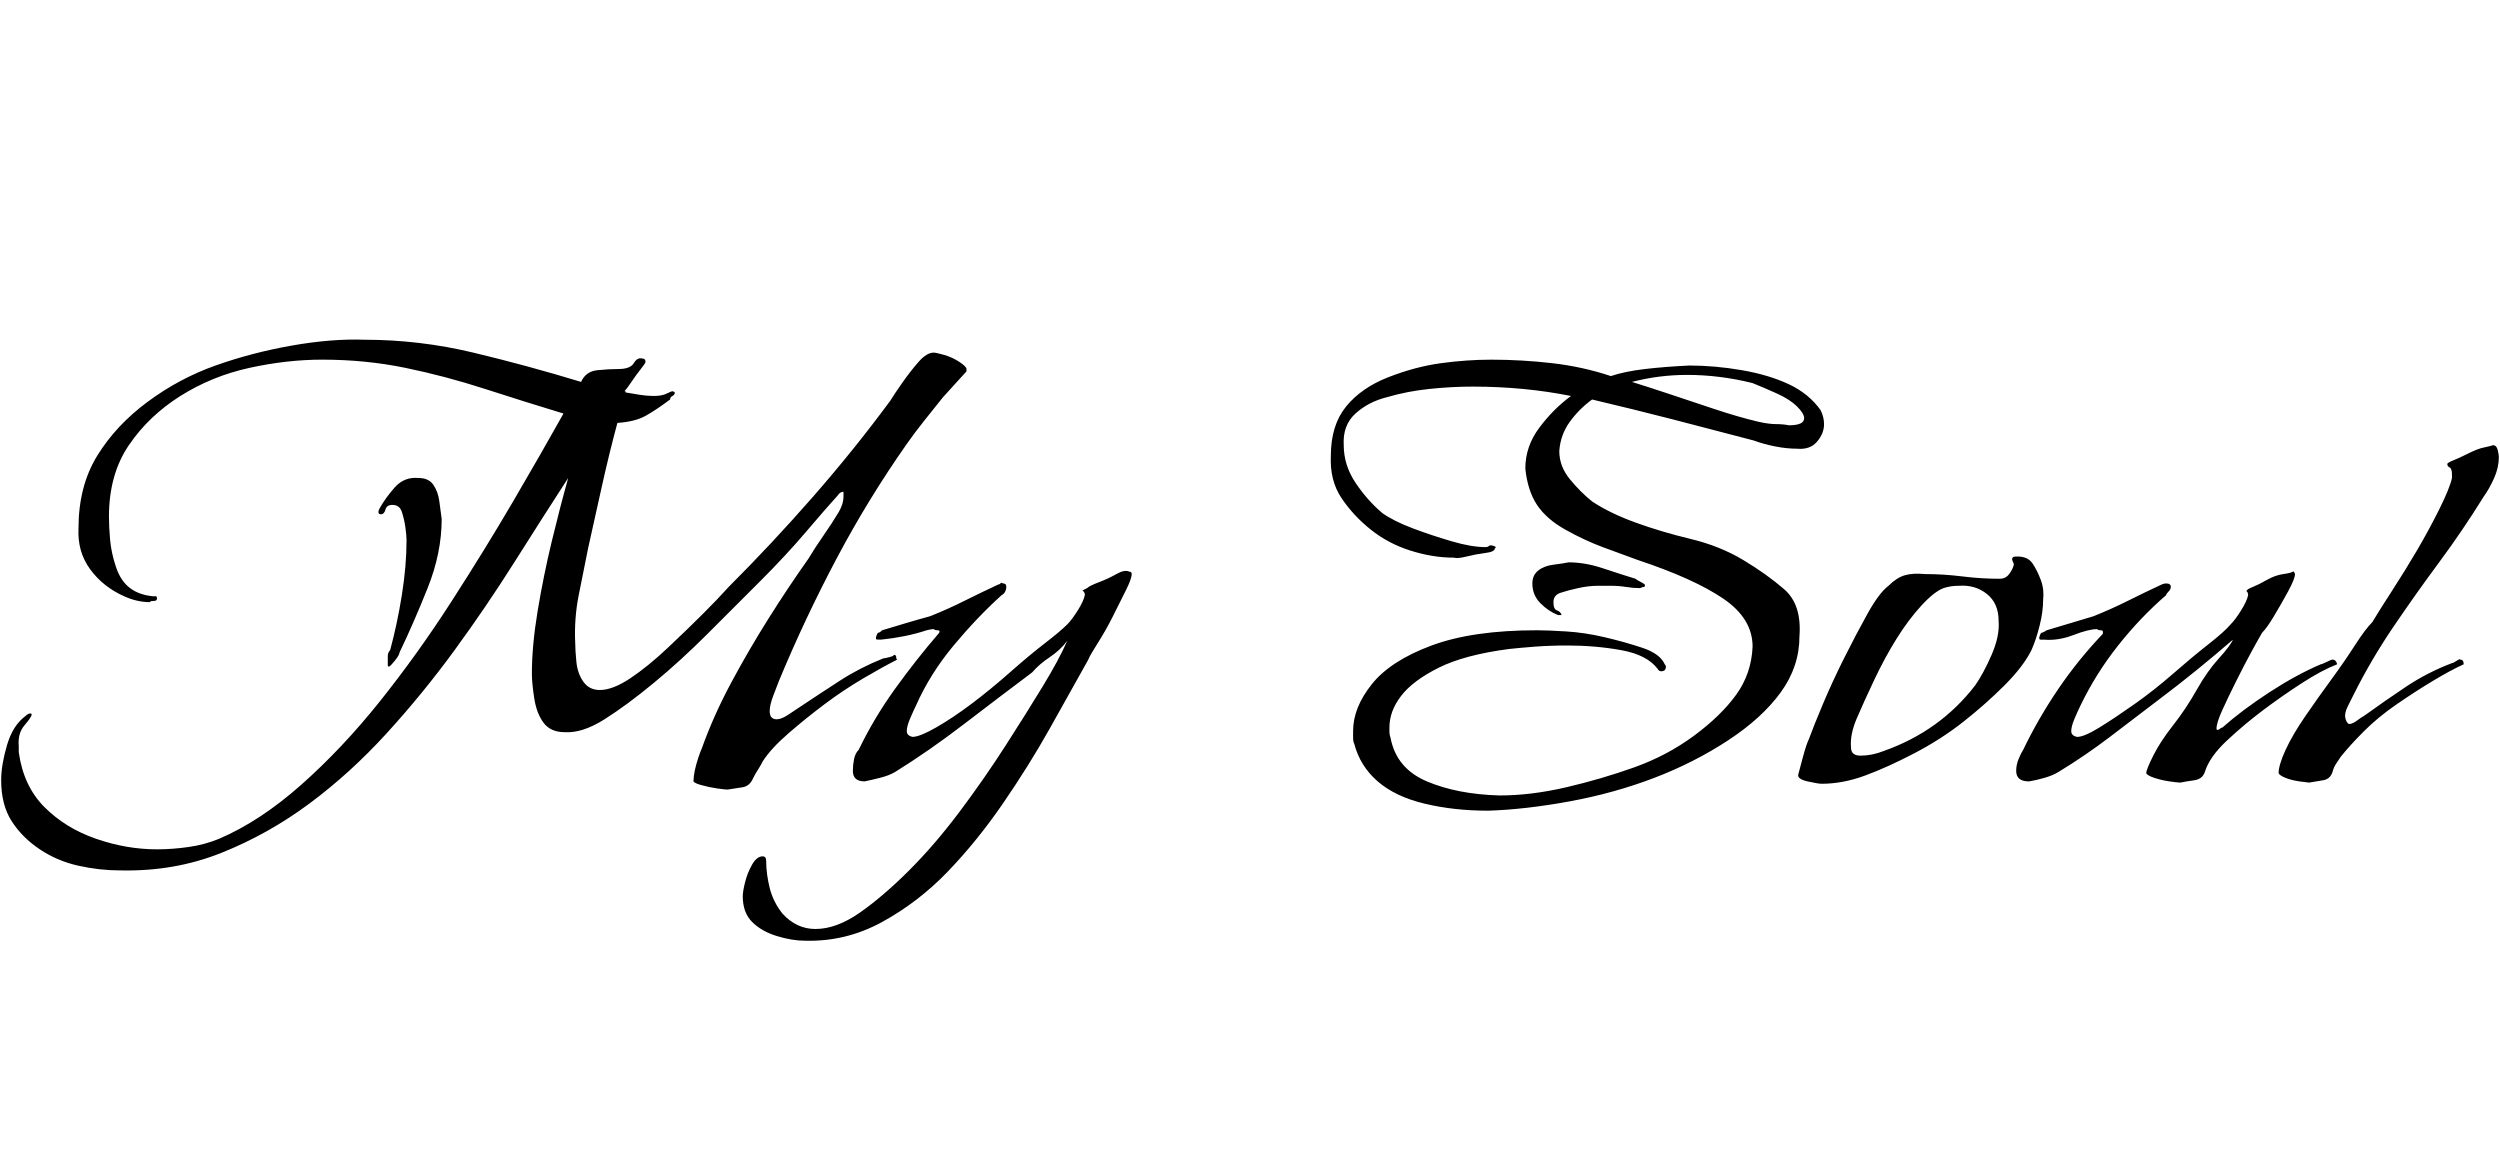 <svg id="fnt-My Soul" viewBox="0 0 2134 1000" xmlns="http://www.w3.org/2000/svg"><path id="my-soul" class="f" d="M103 743q-18 0-36-4t-33-14-24-24-9-35q0-13 5-30t16-25q2-2 4-2 1 0 1 1 0 2-6 9t-5 18v5q4 29 22 47t44 27 52 9q13 0 27-2t26-7q35-15 70-46t67-71 61-85 53-86 43-75q-33-10-67-21t-68-18-71-7q-30 0-62 7t-59 24-44 42-17 61q0 9 1 20t5 23 12 18 20 7q1 0 2 0t1 2-3 2-3 1q-11 0-22-5-18-8-29-23t-10-35q0-36 16-62t43-46 58-31 65-17 62-5q47 0 93 11t92 25q4-9 14-10t18-1q10 0 13-5t7-4q3 0 3 3 0 1-4 6t-8 11-6 8h1q0 0 0 0t0 1q6 1 12 2t12 1q7 0 11-2t5-2 2 1q0 2-2 3t-2 3q-12 9-21 14t-24 6q-7 26-13 53t-12 54q-4 20-8 40t-3 41q0 6 1 16t6 17 14 7q11 0 26-10t32-26 30-29 22-23q37-37 72-77t66-82q3-5 10-15t14-18 13-8q2 0 9 2t13 6 6 6q0 1 0 1t0 1l-20 22q-8 10-16 20t-15 20q-33 47-60 98t-49 104q-2 5-5 13t-3 13q0 7 6 7 4 0 10-4t9-6q18-12 35-23t37-19q1 0 5-1t4-2q2 0 2 2t1 2q-12 6-29 16t-33 22-31 25-22 24q-2 4-4 7t-4 7q-3 7-9 8t-13 2q-2 0-9-1t-14-3-6-4q0-3 1-8t3-11 3-8q10-28 25-56t32-55 34-51q6-10 13-20t13-20q4-7 4-13 0-1 0-3t-1-1q-2 0-4 3-10 11-27 31t-39 42-45 45-46 42-42 31-34 11q-12 0-18-8t-8-21-2-21q0-24 5-54t12-59 14-54q-22 34-46 72t-51 75-58 71-66 60-75 42-86 15m229-174q-1 0-1-1t0-2q0-3 0-6t2-5q6-22 10-47t4-47q0-4-1-11t-3-13-8-6q-5 0-6 4t-4 4q-2 0-2-2 0-1 1-3 5-9 13-18t20-8q9 0 13 6t5 14 2 15q0 29-12 59t-24 55q0 2-4 7t-5 5m355 234q-11 0-24-4t-21-12-8-22q0-4 2-12t6-15 9-7q3 0 3 4 0 11 3 23t11 22q12 13 28 13 18 0 38-14t42-36 43-50 39-56 32-51 21-39q-6 8-15 14t-15 13q-28 21-58 44t-59 41q-5 3-13 5t-13 3q-10 0-10-9 0-5 1-10t4-8q13-27 31-52t37-47q1-1 1-2t-2-1-3-1q-2 0-6 1-9 3-19 5t-20 3q-1 0-3 0t-1-3 2-3 3-2q10-3 20-6t21-6q15-6 29-13t29-14q1 0 2-1t2 0q3 0 3 3 0 2-1 4t-3 3q-21 19-41 43t-32 51q-2 4-5 11t-3 11 5 5q6 0 20-8t30-20 33-27 30-25 19-16q4-4 9-12t6-13q0-2-1-3t-1-1q0 0 2-1t2-1q2-2 10-5t15-7 11-2q2 0 2 2 0 4-5 14t-11 22-13 23-8 14q-15 27-33 59t-40 64-47 58-56 43-66 16m583-111q-29 0-54-6t-40-19-20-32q-1-2-1-5t0-6q0-20 16-40t51-33 90-13q9 0 25 1t33 5 32 9 19 14q1 1 1 2 0 4-4 4-2 0-3-2-9-12-31-16t-46-4q-15 0-28 1t-22 2q-38 5-60 16t-32 24-10 27q0 2 0 4t1 5q5 26 31 37t62 12q27 0 57-7t58-17 51-27 36-35 14-41q0-24-25-41t-73-33q-14-5-30-11t-32-15-24-21-10-31q0-19 12-35t27-27q-20-4-41-6t-43-2q-18 0-37 2t-36 7q-16 4-27 14t-10 27q0 17 10 32t23 26q10 7 26 13t33 11 29 5q2 0 3-1t4 0 1 2q0 3-8 4t-16 3-11 1q-18 0-37-6t-34-18-25-27-9-36q0-26 13-42t36-25 45-12 43-3q26 0 52 3t50 11q12-4 29-6t38-3q22 0 45 4t40 12 27 22q3 6 3 12 0 8-6 15t-17 6q-9 0-19-2t-18-5q-34-9-69-18t-69-17q-11 8-19 19t-9 25q0 13 9 24t19 19q15 10 37 18t47 14 45 18 35 25 13 40q0 26-16 48t-45 41-63 32-72 20-70 8m257-329q13 0 13-6 0-4-6-10t-17-11-21-9q-28-7-56-7-24 0-47 6 13 4 31 10t39 13 38 11q9 2 15 2t11 1m-195 162q-1 0-2 0-8-3-15-10t-7-17q0-7 5-11t13-5 13-2q14 0 29 5t28 9q1 1 5 3t3 3q0 1-1 1t-3 1q-6 0-12-1t-13-1q-3 0-11 0t-17 2-15 4-6 8q0 6 3 7t4 4q0 0-1 0m223 144q-3 0-12-2t-8-6 4-15 5-15q4-11 12-30t18-39 20-38 18-24q7-7 14-9t17-1q16 0 32 2t32 2q5 0 8-4t4-8q0-1-1-3t0-3q0-1 4-1 9 0 13 6t7 14 2 17q0 10-3 22t-7 21q-7 14-23 30t-35 31-42 27-42 19-37 7m33-24q5 0 10-1t10-3q48-17 78-56 7-10 14-26t6-29q0-15-10-23t-24-7q-7 0-13 2-8 3-19 15t-21 28-19 35-15 33-5 25q0 7 8 7m273 23q-2 0-9-1t-13-3-7-4q0-3 6-15t17-26 20-30 19-27 12-16q-15 13-31 26t-32 25q-21 16-42 32t-44 30q-5 3-12 5t-13 3q-11 0-11-9 0-5 2-10t4-8q13-27 30-52t38-47q0-1 0-1t0-1q0-1-2-1t-3-1q-7 0-20 5t-25 4q-1 0-3 0t-1-3 2-3 4-2q10-3 20-6t20-6q15-6 29-13t29-14q2-1 4-1 4 0 4 3 0 2-2 4t-2 3q-22 19-41 43t-32 51q-2 4-5 11t-3 11 5 5q6 0 19-8t30-20 33-26 30-25 19-17q4-4 9-12t6-13q0-2-1-3t0-1q0-1 5-3t12-6 14-5 8-2 2 2q0 4-6 15t-12 21-10 14q-3 5-9 16t-13 25-12 25-5 16q0 1 1 1t2-1 2-1q17-15 40-30t44-24q1 0 5-2t5-2q3 0 4 4-13 5-30 16t-33 23-31 26-19 27q-2 6-9 7t-12 2m110 0q-1 0-8-1t-12-3-6-4q0-7 6-20t17-29 22-31 20-29 15-20q6-10 17-27t21-34 19-35 11-27q0-1 0-3 0-5-2-6t-2-3q0-1 5-3t13-6 13-5 8-2q3 0 4 4t1 6q0 9-4 18t-9 16q-18 29-38 56t-39 55-34 58q-2 4-5 10t-2 10 3 5q3 0 7-3t6-4q18-13 36-25t39-20q1 0 4-2t3-1q3 0 3 4-11 5-26 14t-31 20-28 23-20 22q-2 3-4 6t-3 7q-2 6-8 7t-12 2" />
</svg>